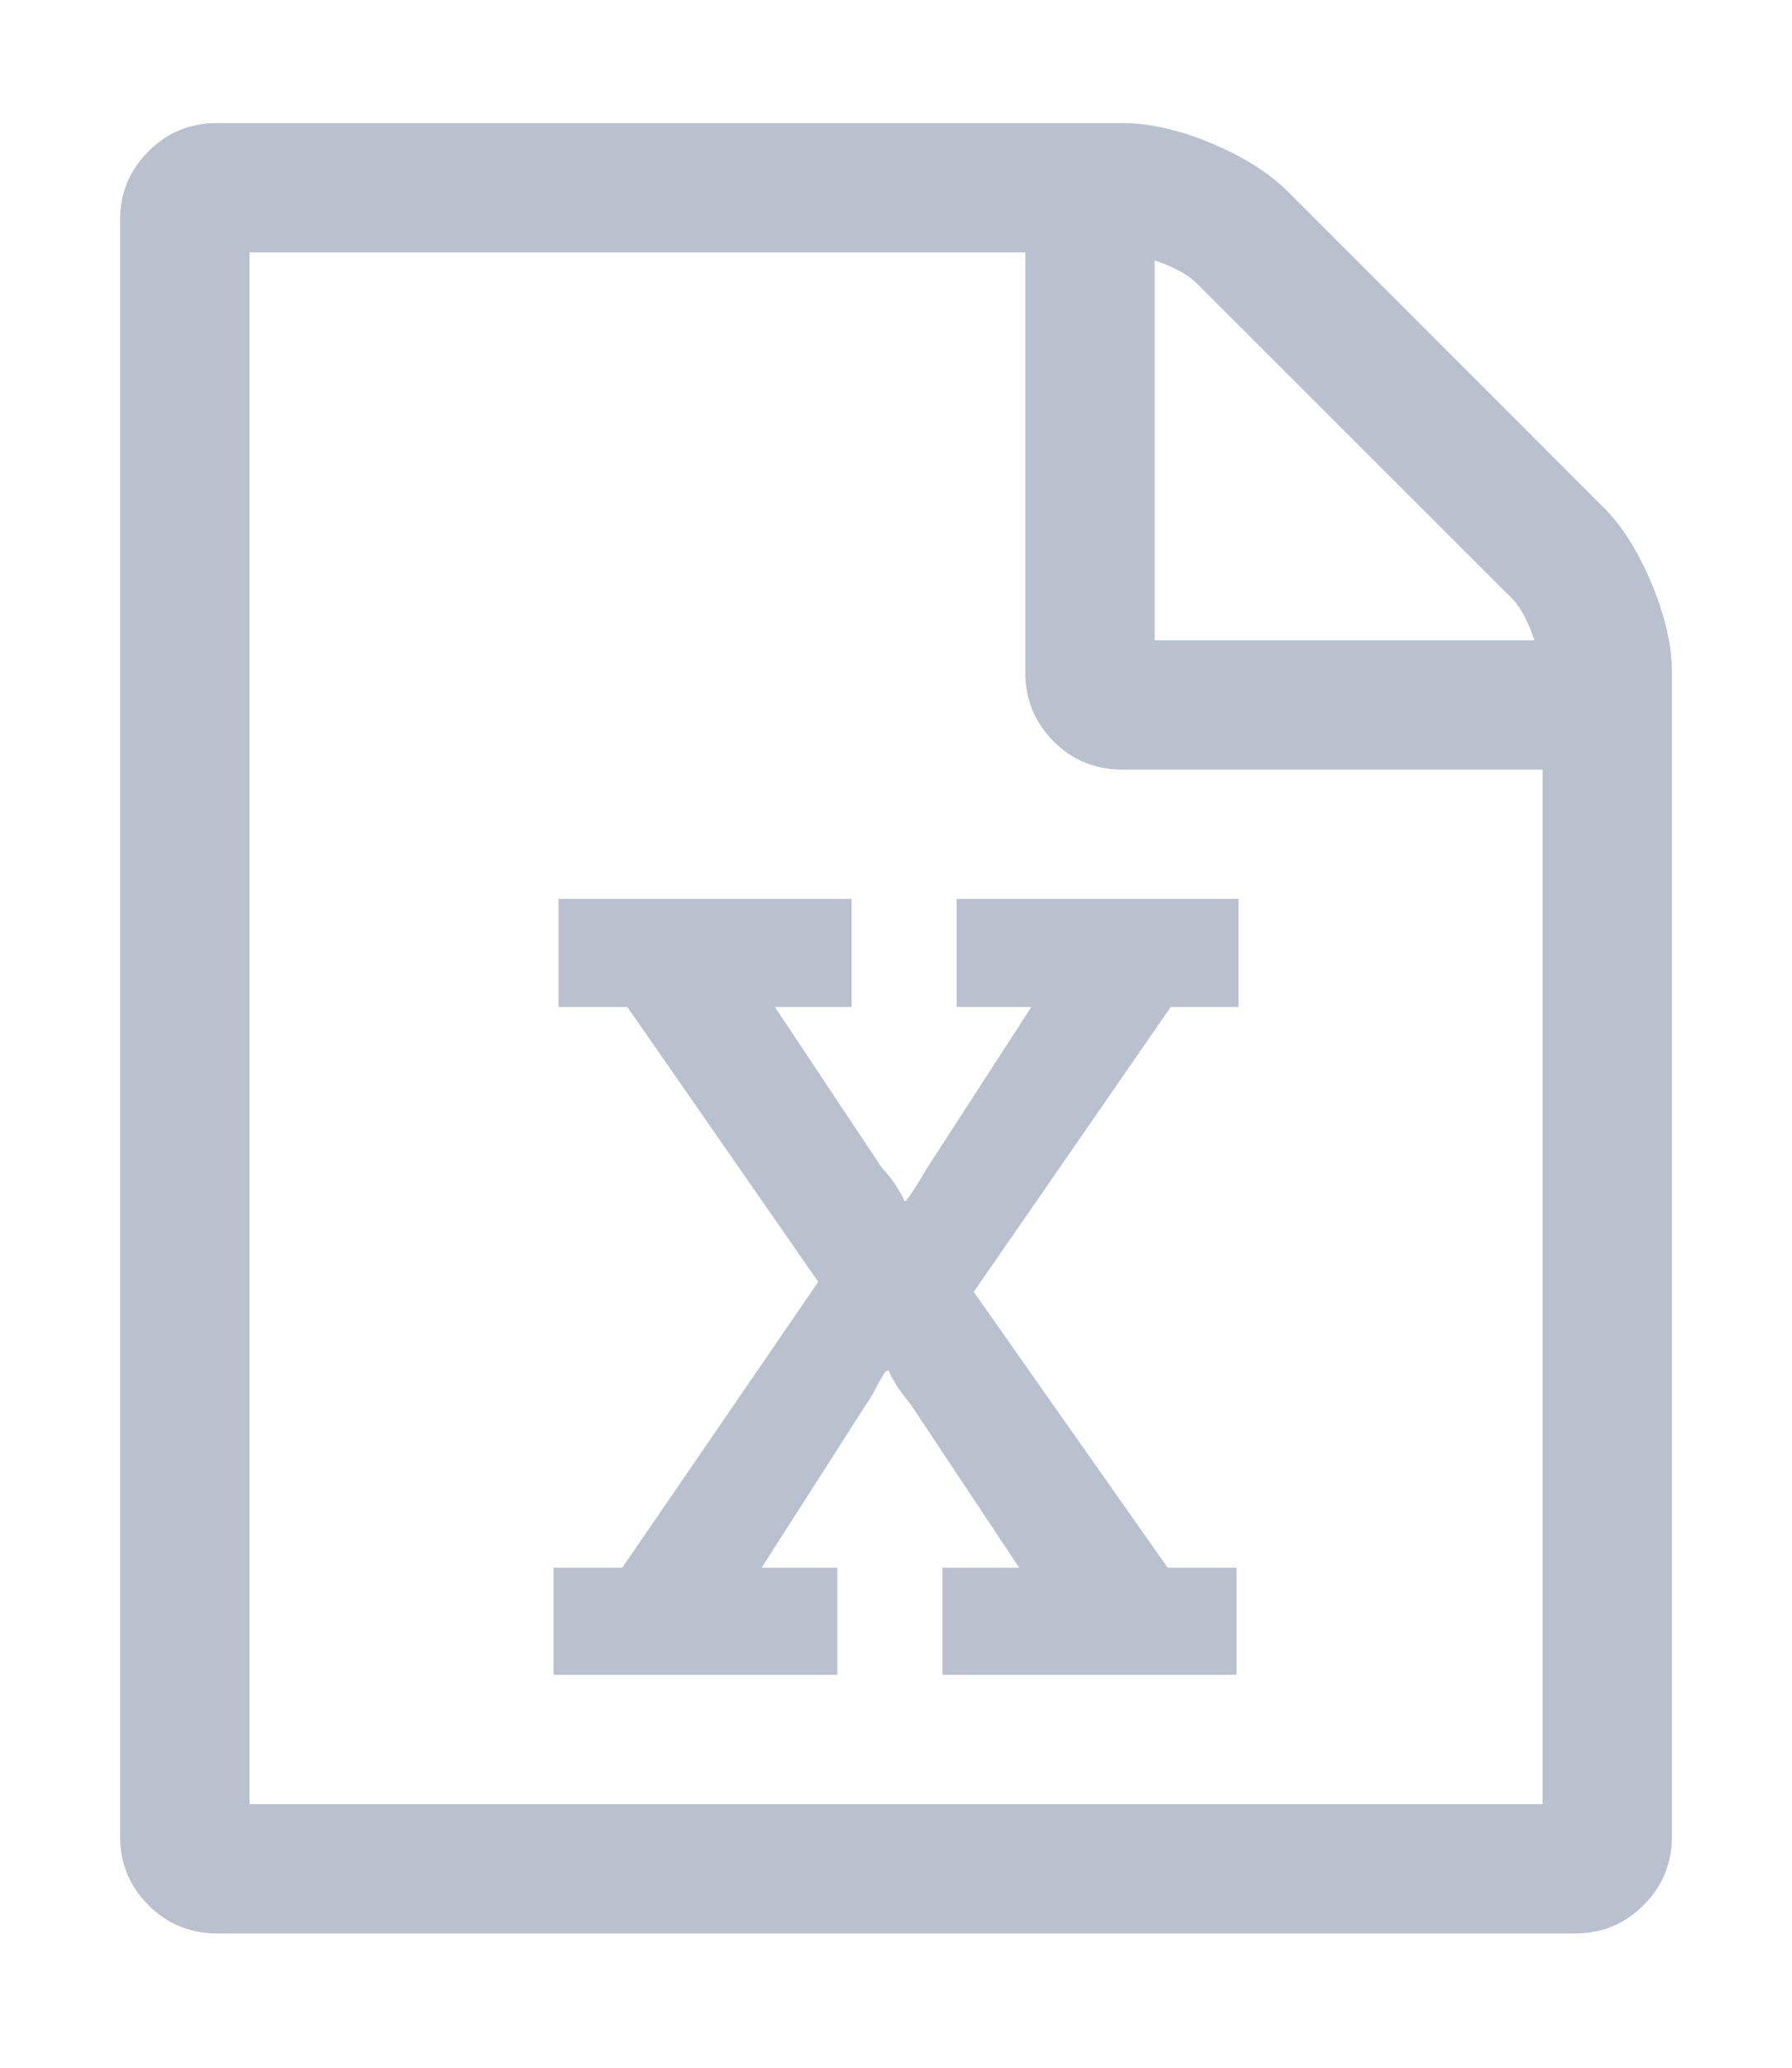 <svg width="13" height="15" viewBox="0 0 13 15" fill="none" xmlns="http://www.w3.org/2000/svg">
<path d="M11.63 3.678C11.767 3.814 11.884 4 11.982 4.235C12.08 4.469 12.129 4.684 12.129 4.879V13.322C12.129 13.518 12.06 13.684 11.923 13.821C11.787 13.957 11.62 14.026 11.425 14.026H1.575C1.38 14.026 1.213 13.957 1.077 13.821C0.94 13.684 0.871 13.518 0.871 13.322V1.596C0.871 1.401 0.94 1.235 1.077 1.098C1.213 0.961 1.38 0.893 1.575 0.893H8.142C8.337 0.893 8.552 0.941 8.787 1.039C9.021 1.137 9.207 1.254 9.344 1.391L11.63 3.678ZM8.376 1.889V4.645H11.132C11.083 4.503 11.029 4.403 10.971 4.344L8.677 2.051C8.618 1.992 8.518 1.938 8.376 1.889ZM11.191 13.088V5.583H8.142C7.946 5.583 7.78 5.515 7.643 5.378C7.507 5.241 7.438 5.075 7.438 4.879V1.831H1.81V13.088H11.191ZM4.016 11.373V12.15H6.075V11.373H5.525L6.28 10.193C6.305 10.159 6.329 10.118 6.353 10.072C6.378 10.025 6.396 9.993 6.408 9.973C6.421 9.953 6.429 9.944 6.434 9.944H6.449C6.454 9.963 6.466 9.988 6.485 10.017C6.495 10.037 6.506 10.055 6.518 10.072C6.531 10.089 6.545 10.109 6.562 10.131C6.579 10.153 6.595 10.173 6.61 10.193L7.394 11.373H6.837V12.15H8.97V11.373H8.471L7.064 9.372L8.493 7.305H8.985V6.521H6.94V7.305H7.482L6.727 8.471C6.708 8.505 6.683 8.545 6.654 8.592C6.625 8.638 6.603 8.671 6.588 8.69L6.573 8.712H6.559C6.554 8.693 6.542 8.668 6.522 8.639C6.493 8.585 6.451 8.529 6.397 8.471L5.621 7.305H6.178V6.521H4.052V7.305H4.551L5.936 9.299L4.514 11.373H4.016Z" fill="#B9C0CE"/>
</svg>

